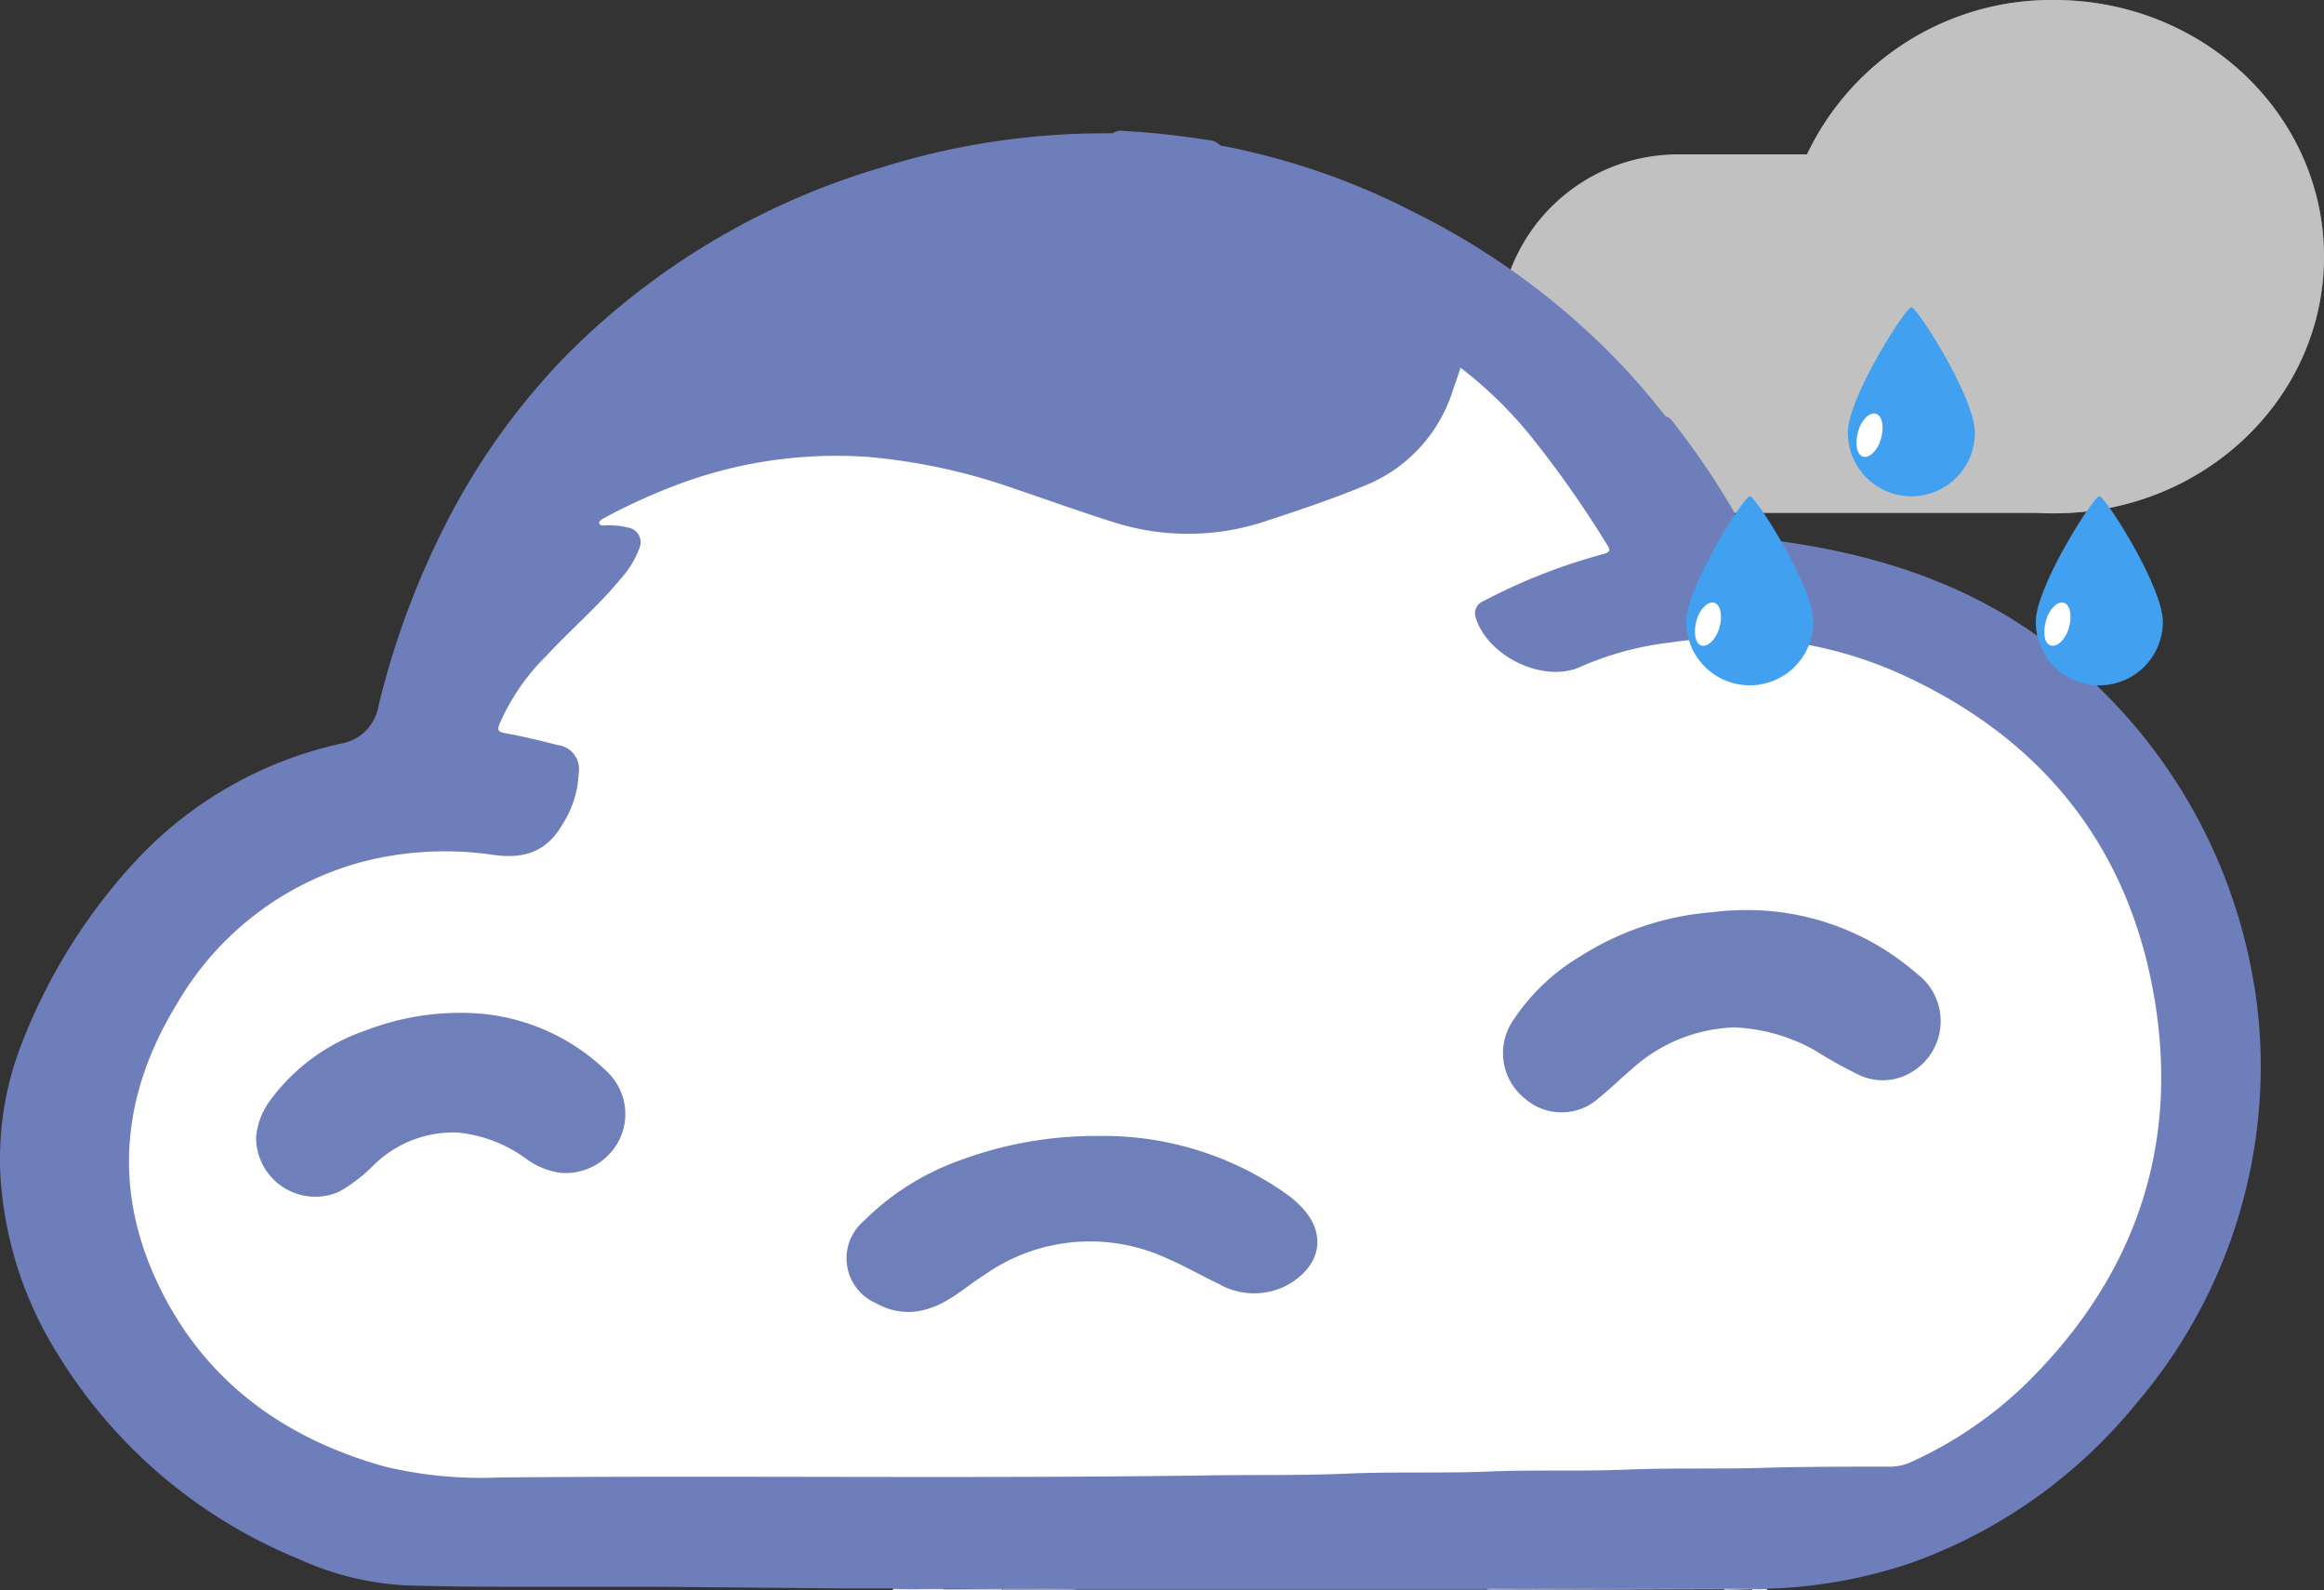<svg xmlns="http://www.w3.org/2000/svg" viewBox="0 0 156.91 107.35"><rect x="0" y="0" width="156.91" height="107.35" fill="#333333" stroke="none"/><defs><style>.cls-1{fill:#9ba5cc;}.cls-2{fill:#c1c7de;}.cls-3{fill:#e2e4ee;}.cls-4{fill:#e0e2ed;}.cls-5,.cls-6{fill:#c1c1c1;}.cls-6{fill-opacity:0.5;}.cls-7{fill:#6e7eba;}.cls-8{fill:#fefefe;}.cls-9{fill:#42a0f0;}.cls-10{fill:#fff;}.cls-11{fill:#6e7fba;}</style></defs><g id="Layer_2" data-name="Layer 2"><g id="Layer_1-2" data-name="Layer 1"><path class="cls-1" d="M67.65,107.21h4.62c.15,0,.32,0,.43.14h-5s-.06,0,0-.08S67.63,107.21,67.65,107.21Z"/><path class="cls-2" d="M67.65,107.21v.12h-4s-.06,0,0-.07,0,0,0,0Z"/><path class="cls-3" d="M63.7,107.22v.11H60.29v-.11Z"/><path class="cls-1" d="M100.34,107.33c.15-.2.37-.14.57-.14h15.51s0,.07,0,.09,0,0,0,0Z"/><path class="cls-2" d="M116.41,107.33a.28.28,0,0,1,0-.13h1.9s0,.06,0,.08,0,0,0,0Z"/><path class="cls-4" d="M118.31,107.33v-.11h1v.11Z"/><path class="cls-5" d="M137.45,34.61c-.32,0-.65,0-1,0H113.33a12.09,12.09,0,0,1-11.21-7.46,12,12,0,0,1,0-9.27,12.1,12.1,0,0,1,11.21-7.46H122A18.27,18.27,0,0,1,138.69,0c10.07,0,18.22,7.76,18.22,17.33s-8.15,17.32-18.22,17.32C138.28,34.65,137.86,34.64,137.45,34.61Z"/><path class="cls-6" d="M138.69,34.48a18.41,18.41,0,0,0,3.64-.35,18.08,18.08,0,0,0,3.39-1,18.55,18.55,0,0,0,3.07-1.58,17.51,17.51,0,0,0,2.67-2.1,17.65,17.65,0,0,0,2.21-2.53A16.88,16.88,0,0,0,155.33,24a16.37,16.37,0,0,0,1-10.13,16.83,16.83,0,0,0-1-3.22,16.44,16.44,0,0,0-1.66-2.91,17.21,17.21,0,0,0-2.21-2.54,17.51,17.51,0,0,0-2.67-2.1,18.55,18.55,0,0,0-3.07-1.58,18.08,18.08,0,0,0-3.39-1,19.19,19.19,0,0,0-3.64-.35,18.7,18.7,0,0,0-10,2.89,18.26,18.26,0,0,0-3.83,3.28,17.27,17.27,0,0,0-2.71,4.19l0,.1h-8.74a11.87,11.87,0,0,0-4.64.93,12.06,12.06,0,0,0-2,1.1,12.29,12.29,0,0,0-1.76,1.46,11.85,11.85,0,0,0-1.46,1.77,11.88,11.88,0,0,0,0,13.33A11.85,11.85,0,0,0,104.9,31a12.29,12.29,0,0,0,1.76,1.46,12.06,12.06,0,0,0,2,1.1,11.87,11.87,0,0,0,4.64.93h23.14c.32,0,.65,0,1,0h0C137.87,34.47,138.28,34.48,138.69,34.48Zm0,.17c-.41,0-.83,0-1.24,0s-.65,0-1,0H113.33a12.1,12.1,0,0,1,0-24.19H122A18.26,18.26,0,0,1,138.69,0c10.07,0,18.22,7.76,18.22,17.33S148.76,34.65,138.69,34.65Z"/><path class="cls-7" d="M60.29,107.22c-1.13,0-2.26,0-3.4,0l-12.31-.11c-2.83,0-5.65,0-8.45,0s-5.89,0-8.84-.1a19.78,19.78,0,0,1-7.08-1.76A34.25,34.25,0,0,1,3.93,91.46,25.54,25.54,0,0,1,.15,80.74,21.3,21.3,0,0,1,1.48,70.41a38.71,38.71,0,0,1,7.7-12.32A26.79,26.79,0,0,1,23,50.2a3.09,3.09,0,0,0,2.55-2.53,55.94,55.94,0,0,1,4.5-12.21,46.78,46.78,0,0,1,7.85-11.13,49.73,49.73,0,0,1,21.53-13A50.43,50.43,0,0,1,75.13,9a1,1,0,0,1,.77-.16,56.38,56.38,0,0,1,5.65.61,1.25,1.25,0,0,1,.85.37,48.14,48.14,0,0,1,13.28,4.61,49.85,49.85,0,0,1,13.77,10.17q1.59,1.68,3,3.5c.32.07.47.34.65.57A51.69,51.69,0,0,1,117,34.42a3,3,0,0,0,2.55,1.85,1,1,0,0,1,.48.24c7.46,1,14.34,3.39,20.06,8.42a36,36,0,0,1,11.81,20,33.73,33.73,0,0,1,.74,7.16,35.09,35.09,0,0,1-8.54,22.81A34.55,34.55,0,0,1,129,105.51a33.18,33.18,0,0,1-9.72,1.73,4.76,4.76,0,0,1-1,0H101.07a1.4,1.4,0,0,0-.73.07H72.7a24.53,24.53,0,0,0-3.09-.07c-.65,0-1.3,0-2,0H63.72C62.58,107.23,61.44,107.32,60.29,107.22Z"/><path class="cls-8" d="M98.61,24.82a28.12,28.12,0,0,1,5,4.94,71.21,71.21,0,0,1,4.89,7c.29.45.16.52-.28.65a38.9,38.9,0,0,0-8.07,3.17.88.88,0,0,0-.51,1.12s0,0,0,0c.81,2.63,4.61,4.44,7.07,3.31a21,21,0,0,1,6.07-1.64,27.66,27.66,0,0,1,15.42,2.07c9.53,4.28,15.49,11.56,17.25,21.89,1.72,10.08-1.31,18.81-8.58,26A27.29,27.29,0,0,1,129,98.7a3.26,3.26,0,0,1-1.38.3c-2.74,0-5.49,0-8.23.07-3.17.11-6.35,0-9.52.13s-6.27,0-9.39.13-6.35,0-9.52.14-6.22.07-9.33.12c-16,.23-31.95,0-47.92.14A27.91,27.91,0,0,1,26,99c-7.19-2-12.7-6.18-15.7-13.15C7.6,79.56,8.45,73.42,12,67.67A20.59,20.59,0,0,1,25.17,58a22.45,22.45,0,0,1,8.17-.29c2.06.28,3.59-.21,4.67-2.12a6.84,6.84,0,0,0,1.06-3.4,1.63,1.63,0,0,0-1.44-1.9c-1.18-.31-2.37-.59-3.57-.81-.49-.09-.47-.25-.33-.62a14.59,14.59,0,0,1,3.19-4.62c1.63-1.77,3.48-3.32,5-5.19A6.17,6.17,0,0,0,43.17,37a1,1,0,0,0-.78-1.39,5.32,5.32,0,0,0-1.48-.15c-.15,0-.37.06-.44-.11s.17-.3.31-.38A41,41,0,0,1,45,33a30.56,30.56,0,0,1,13.57-2.16A40.26,40.26,0,0,1,68.53,33c2.27.77,4.53,1.58,6.82,2.3a16.54,16.54,0,0,0,10.34-.2c2.29-.75,4.56-1.52,6.77-2.45a10.22,10.22,0,0,0,5.69-6.49C98.3,25.77,98.44,25.34,98.61,24.82Z"/><path class="cls-9" d="M118.14,33.49c.39,0,4.29,6.11,4.29,8.48a4.29,4.29,0,0,1-8.58,0C113.85,39.6,117.76,33.49,118.14,33.49Z"/><path class="cls-10" d="M114.87,43.57c.43.13,1-.41,1.22-1.2s.09-1.55-.34-1.68-1,.41-1.21,1.2S114.44,43.44,114.87,43.57Z"/><path class="cls-9" d="M141.74,33.49c.39,0,4.29,6.11,4.29,8.48a4.29,4.29,0,0,1-8.58,0C137.45,39.6,141.36,33.49,141.74,33.49Z"/><path class="cls-10" d="M138.47,43.57c.43.13,1-.41,1.22-1.2s.09-1.55-.34-1.68-1,.41-1.21,1.2S138,43.44,138.47,43.57Z"/><path class="cls-9" d="M129.05,20.74c.39,0,4.29,6.1,4.29,8.47a4.29,4.29,0,1,1-8.58,0C124.76,26.84,128.67,20.74,129.05,20.74Z"/><path class="cls-10" d="M125.78,30.82c.43.13,1-.41,1.22-1.21s.09-1.55-.34-1.68-1,.41-1.21,1.21S125.35,30.69,125.78,30.82Z"/><path class="cls-11" d="M74.12,76.68a21.42,21.42,0,0,1,12.7,3.89,7,7,0,0,1,.89.74c1.87,1.8,1.59,4-.66,5.36a4.79,4.79,0,0,1-4.75,0c-1.26-.6-2.48-1.31-3.78-1.85a12.37,12.37,0,0,0-12.1,1.27c-.64.4-1.26.89-1.89,1.32-1.71,1.16-3.5,1.61-5.42.54a3.3,3.3,0,0,1-.8-5.52,17.48,17.48,0,0,1,6.49-4.1A26.24,26.24,0,0,1,74.12,76.68Z"/><path class="cls-11" d="M31.42,68.37a14,14,0,0,1,9.6,4,3.94,3.94,0,0,1,.86,4.43,4.06,4.06,0,0,1-4,2.37,5.09,5.09,0,0,1-2.42-1,9.38,9.38,0,0,0-4.52-1.72,7.64,7.64,0,0,0-5.68,2.17,11,11,0,0,1-2.36,1.82,4,4,0,0,1-5.61-3.67,4.94,4.94,0,0,1,.84-2.34,13.32,13.32,0,0,1,6.55-4.87A17.78,17.78,0,0,1,31.42,68.37Z"/><path class="cls-11" d="M117.84,61.43a17.44,17.44,0,0,1,11.59,4.3,4,4,0,0,1-.33,6.62,3.74,3.74,0,0,1-3.58.21,30.69,30.69,0,0,1-3-1.67,12.1,12.1,0,0,0-5.44-1.54,10.85,10.85,0,0,0-7,2.9c-.71.59-1.36,1.26-2.09,1.83a3.75,3.75,0,0,1-5,.1,3.92,3.92,0,0,1-.81-5.33,14,14,0,0,1,4.49-4.28,19.48,19.48,0,0,1,9-3C116.35,61.48,117.09,61.43,117.84,61.43Z"/></g></g></svg>